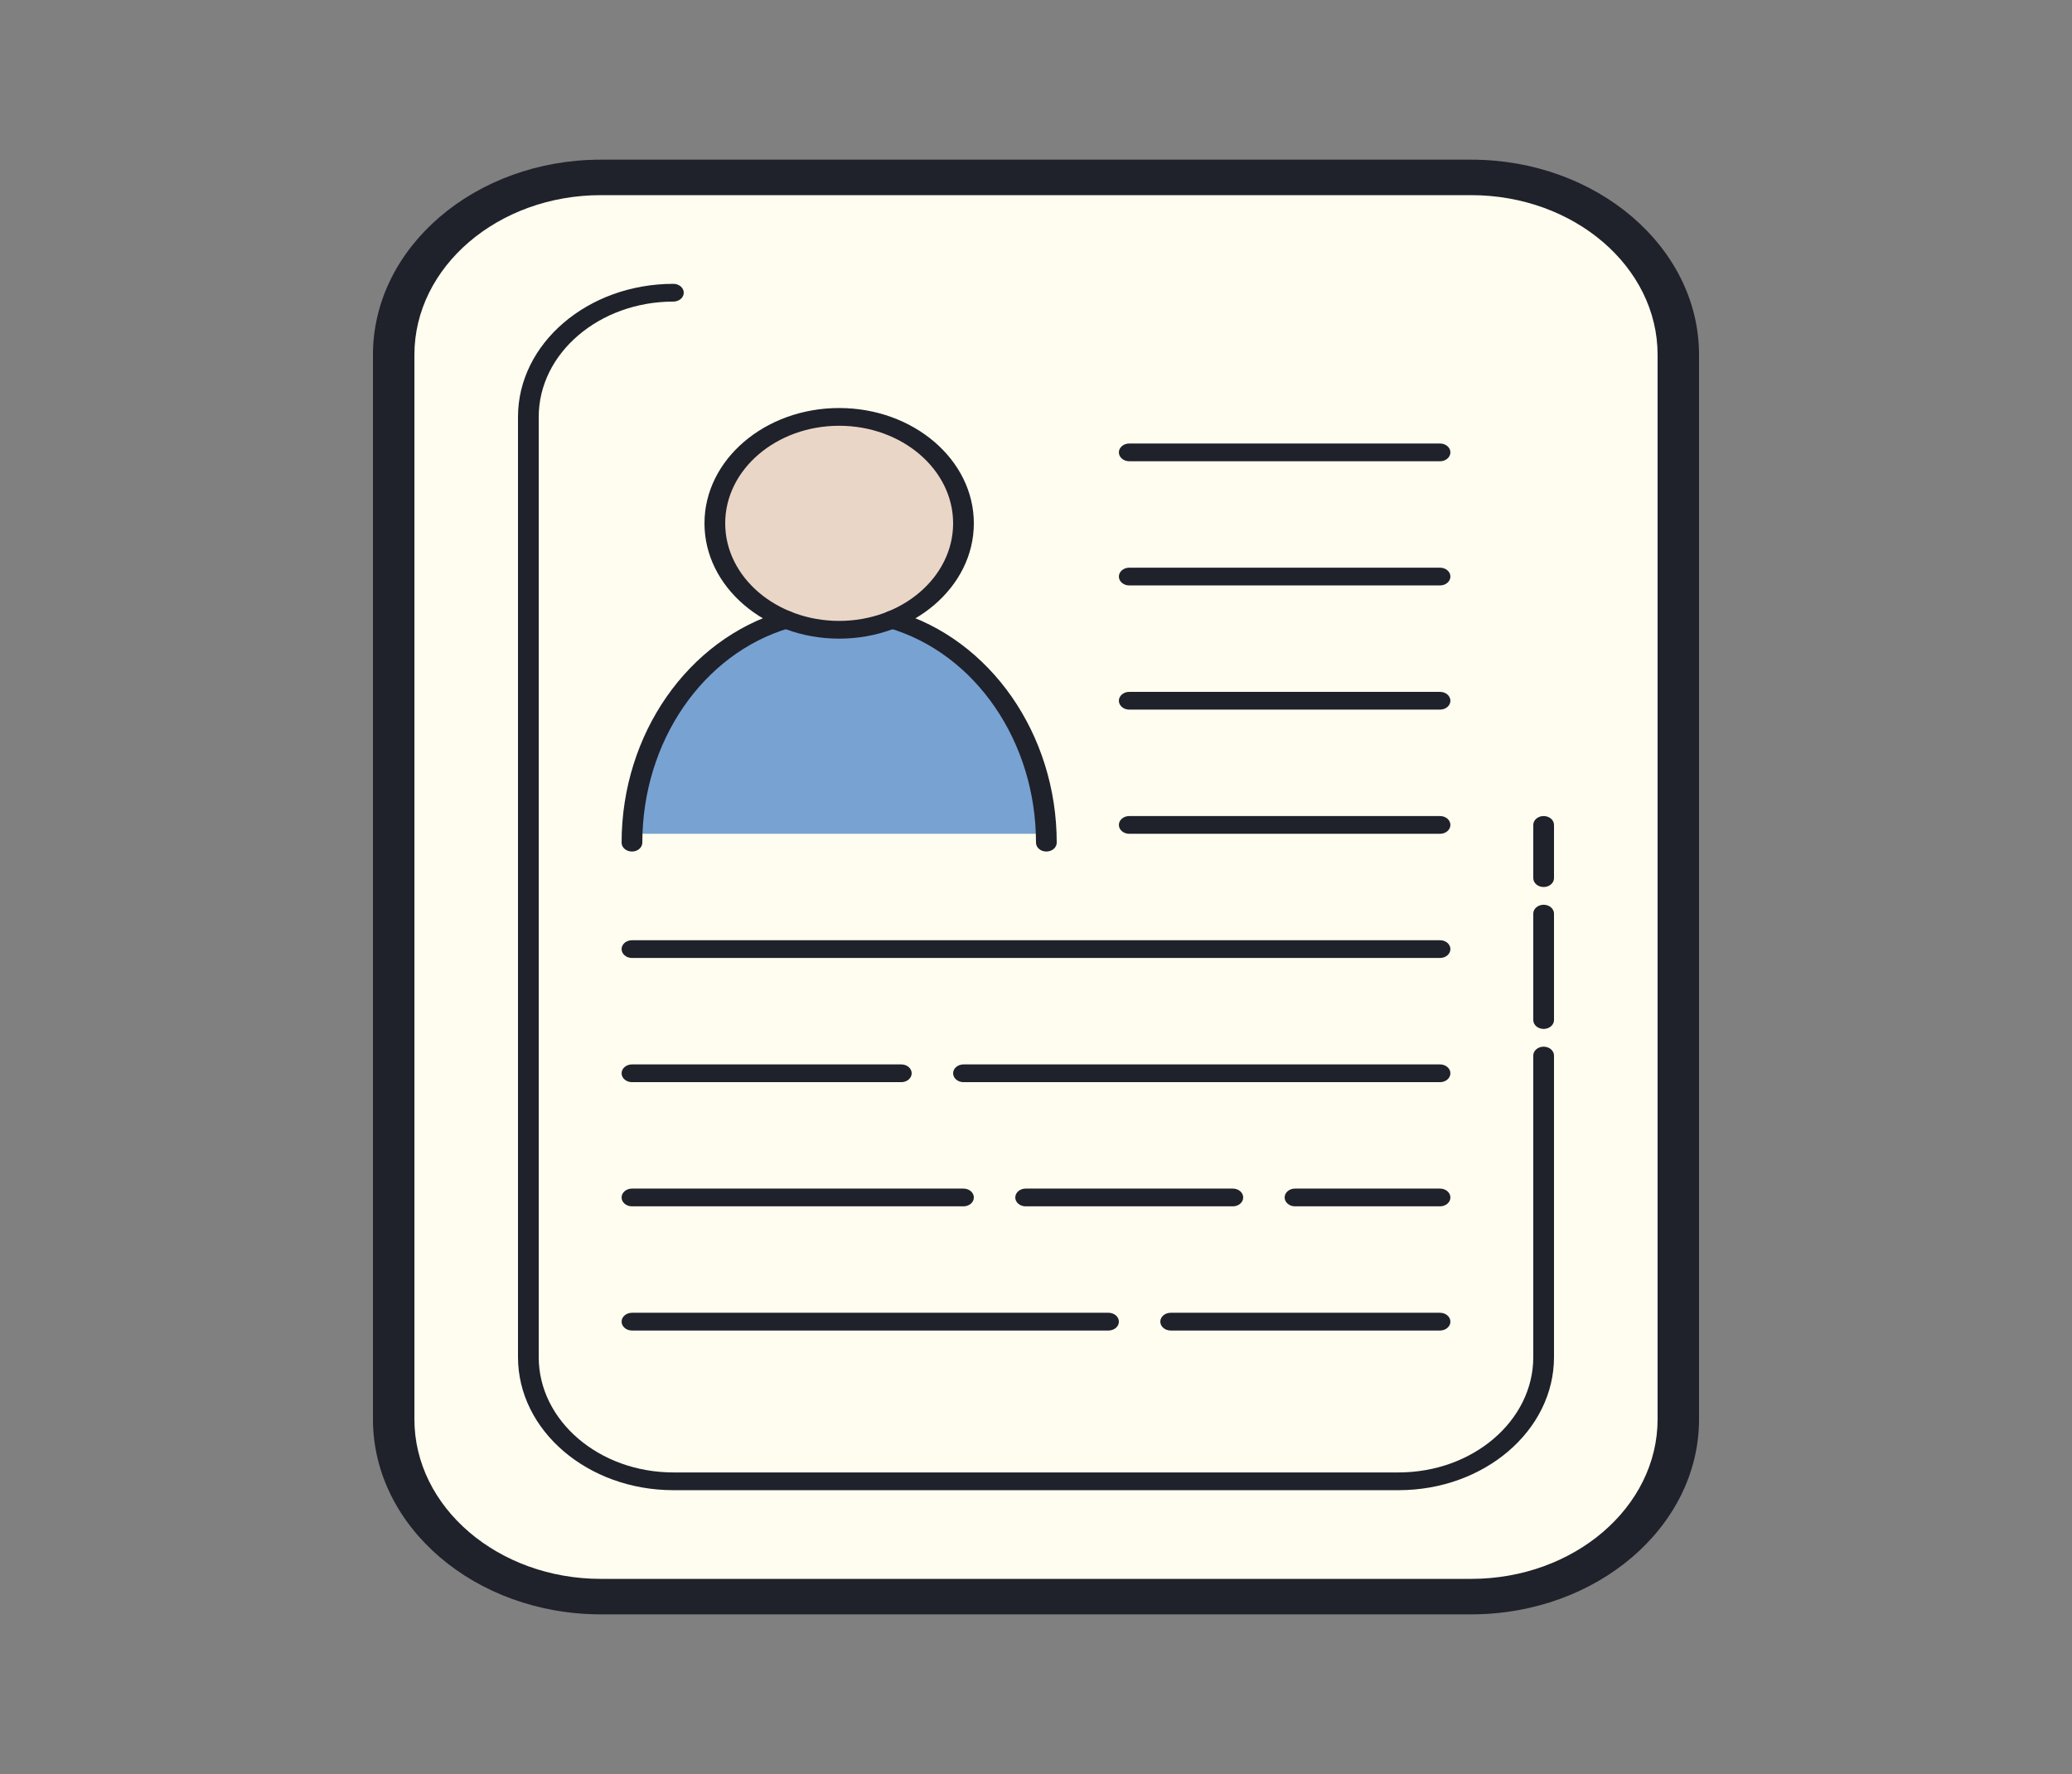 <svg width="195" height="167" viewBox="0 0 195 167" fill="none" xmlns="http://www.w3.org/2000/svg">
<rect x="0" y="0" width="195" height="167" fill="#808080" stroke="none"/>
<path d="M138.45 150.3H56.55C45.78 150.3 37.05 142.823 37.05 133.6V33.4C37.05 24.177 45.78 16.7 56.55 16.7H138.45C149.22 16.7 157.95 24.177 157.95 33.4V133.6C157.95 142.823 149.22 150.3 138.45 150.3Z" fill="#FEFDEF"/>
<path d="M98.444 78.49C98.112 68.789 92.081 60.715 83.959 58.33H73.991C65.871 60.715 59.838 68.789 59.506 78.49H98.444Z" fill="#78A2D2"/>
<path d="M78.975 39.245C77.439 39.245 75.917 39.504 74.498 40.008C73.078 40.511 71.788 41.249 70.702 42.18C69.615 43.11 68.754 44.215 68.166 45.431C67.578 46.646 67.275 47.949 67.275 49.265C67.275 50.581 67.578 51.884 68.166 53.1C68.754 54.315 69.615 55.42 70.702 56.35C71.788 57.281 73.078 58.019 74.498 58.522C75.917 59.026 77.439 59.285 78.975 59.285C80.511 59.285 82.033 59.026 83.452 58.522C84.872 58.019 86.162 57.281 87.248 56.35C88.335 55.42 89.196 54.315 89.784 53.1C90.372 51.884 90.675 50.581 90.675 49.265C90.675 47.949 90.372 46.646 89.784 45.431C89.196 44.215 88.335 43.11 87.248 42.18C86.162 41.249 84.872 40.511 83.452 40.008C82.033 39.504 80.511 39.245 78.975 39.245Z" fill="#EAD6C7"/>
<path d="M138.45 151.97H56.55C44.723 151.97 35.1 143.729 35.1 133.6V33.4C35.1 23.271 44.723 15.03 56.55 15.03H138.45C150.277 15.03 159.9 23.271 159.9 33.4V133.6C159.9 143.729 150.277 151.97 138.45 151.97ZM56.55 18.37C46.874 18.37 39 25.113 39 33.4V133.6C39 141.887 46.874 148.63 56.55 148.63H138.45C148.126 148.63 156 141.887 156 133.6V33.4C156 25.113 148.126 18.37 138.45 18.37H56.55Z" fill="#1F212B"/>
<path d="M131.625 140.28H63.375C55.31 140.28 48.75 134.662 48.75 127.755V39.245C48.75 32.338 55.31 26.72 63.375 26.72C63.913 26.72 64.35 27.094 64.35 27.555C64.35 28.016 63.913 28.39 63.375 28.39C56.386 28.39 50.7 33.26 50.7 39.245V127.755C50.7 133.74 56.386 138.61 63.375 138.61H131.625C138.614 138.61 144.3 133.74 144.3 127.755V99.365C144.3 98.904 144.737 98.53 145.275 98.53C145.813 98.53 146.25 98.904 146.25 99.365V127.755C146.25 134.662 139.69 140.28 131.625 140.28ZM145.275 96.86C144.737 96.86 144.3 96.486 144.3 96.025V86.005C144.3 85.544 144.737 85.17 145.275 85.17C145.813 85.17 146.25 85.544 146.25 86.005V96.025C146.25 96.486 145.813 96.86 145.275 96.86ZM145.275 83.5C144.737 83.5 144.3 83.126 144.3 82.665V77.655C144.3 77.194 144.737 76.82 145.275 76.82C145.813 76.82 146.25 77.194 146.25 77.655V82.665C146.25 83.126 145.813 83.5 145.275 83.5Z" fill="#1F212B"/>
<path d="M135.525 66.8H106.275C105.737 66.8 105.3 66.426 105.3 65.965C105.3 65.504 105.737 65.13 106.275 65.13H135.525C136.063 65.13 136.5 65.504 136.5 65.965C136.5 66.426 136.063 66.8 135.525 66.8ZM135.525 55.11H106.275C105.737 55.11 105.3 54.736 105.3 54.275C105.3 53.814 105.737 53.44 106.275 53.44H135.525C136.063 53.44 136.5 53.814 136.5 54.275C136.5 54.736 136.063 55.11 135.525 55.11ZM135.525 43.42H106.275C105.737 43.42 105.3 43.046 105.3 42.585C105.3 42.124 105.737 41.75 106.275 41.75H135.525C136.063 41.75 136.5 42.124 136.5 42.585C136.5 43.046 136.063 43.42 135.525 43.42ZM135.525 78.49H106.275C105.737 78.49 105.3 78.116 105.3 77.655C105.3 77.194 105.737 76.82 106.275 76.82H135.525C136.063 76.82 136.5 77.194 136.5 77.655C136.5 78.116 136.063 78.49 135.525 78.49ZM135.525 90.18H59.475C58.937 90.18 58.5 89.806 58.5 89.345C58.5 88.884 58.937 88.51 59.475 88.51H135.525C136.063 88.51 136.5 88.884 136.5 89.345C136.5 89.806 136.063 90.18 135.525 90.18ZM84.825 101.87H59.475C58.937 101.87 58.5 101.496 58.5 101.035C58.5 100.574 58.937 100.2 59.475 100.2H84.825C85.363 100.2 85.8 100.574 85.8 101.035C85.8 101.496 85.363 101.87 84.825 101.87ZM135.525 101.87H90.675C90.137 101.87 89.7 101.496 89.7 101.035C89.7 100.574 90.137 100.2 90.675 100.2H135.525C136.063 100.2 136.5 100.574 136.5 101.035C136.5 101.496 136.063 101.87 135.525 101.87ZM90.675 113.56H59.475C58.937 113.56 58.5 113.186 58.5 112.725C58.5 112.264 58.937 111.89 59.475 111.89H90.675C91.213 111.89 91.65 112.264 91.65 112.725C91.65 113.186 91.213 113.56 90.675 113.56ZM116.025 113.56H96.525C95.987 113.56 95.55 113.186 95.55 112.725C95.55 112.264 95.987 111.89 96.525 111.89H116.025C116.563 111.89 117 112.264 117 112.725C117 113.186 116.563 113.56 116.025 113.56ZM135.525 113.56H121.875C121.337 113.56 120.9 113.186 120.9 112.725C120.9 112.264 121.337 111.89 121.875 111.89H135.525C136.063 111.89 136.5 112.264 136.5 112.725C136.5 113.186 136.063 113.56 135.525 113.56ZM104.325 125.25H59.475C58.937 125.25 58.5 124.876 58.5 124.415C58.5 123.954 58.937 123.58 59.475 123.58H104.325C104.863 123.58 105.3 123.954 105.3 124.415C105.3 124.876 104.863 125.25 104.325 125.25ZM135.525 125.25H110.175C109.637 125.25 109.2 124.876 109.2 124.415C109.2 123.954 109.637 123.58 110.175 123.58H135.525C136.063 123.58 136.5 123.954 136.5 124.415C136.5 124.876 136.063 125.25 135.525 125.25ZM59.475 80.16C58.937 80.16 58.5 79.786 58.5 79.325C58.5 69.123 64.74 60.163 73.675 57.54C74.184 57.391 74.738 57.623 74.913 58.059C75.087 58.495 74.816 58.969 74.307 59.12C66.148 61.516 60.45 69.824 60.45 79.325C60.45 79.786 60.013 80.16 59.475 80.16ZM98.475 80.16C97.937 80.16 97.5 79.786 97.5 79.325C97.5 69.824 91.802 61.516 83.643 59.12C83.134 58.969 82.863 58.495 83.037 58.059C83.21 57.622 83.766 57.391 84.275 57.54C93.21 60.163 99.45 69.123 99.45 79.325C99.45 79.786 99.013 80.16 98.475 80.16Z" fill="#1F212B"/>
<path d="M78.975 60.12C71.986 60.12 66.3 55.25 66.3 49.265C66.3 43.28 71.986 38.41 78.975 38.41C85.964 38.41 91.65 43.28 91.65 49.265C91.65 55.25 85.964 60.12 78.975 60.12ZM78.975 40.08C73.061 40.08 68.25 44.2 68.25 49.265C68.25 54.33 73.061 58.45 78.975 58.45C84.889 58.45 89.7 54.33 89.7 49.265C89.7 44.2 84.889 40.08 78.975 40.08Z" fill="#1F212B"/>
</svg>
